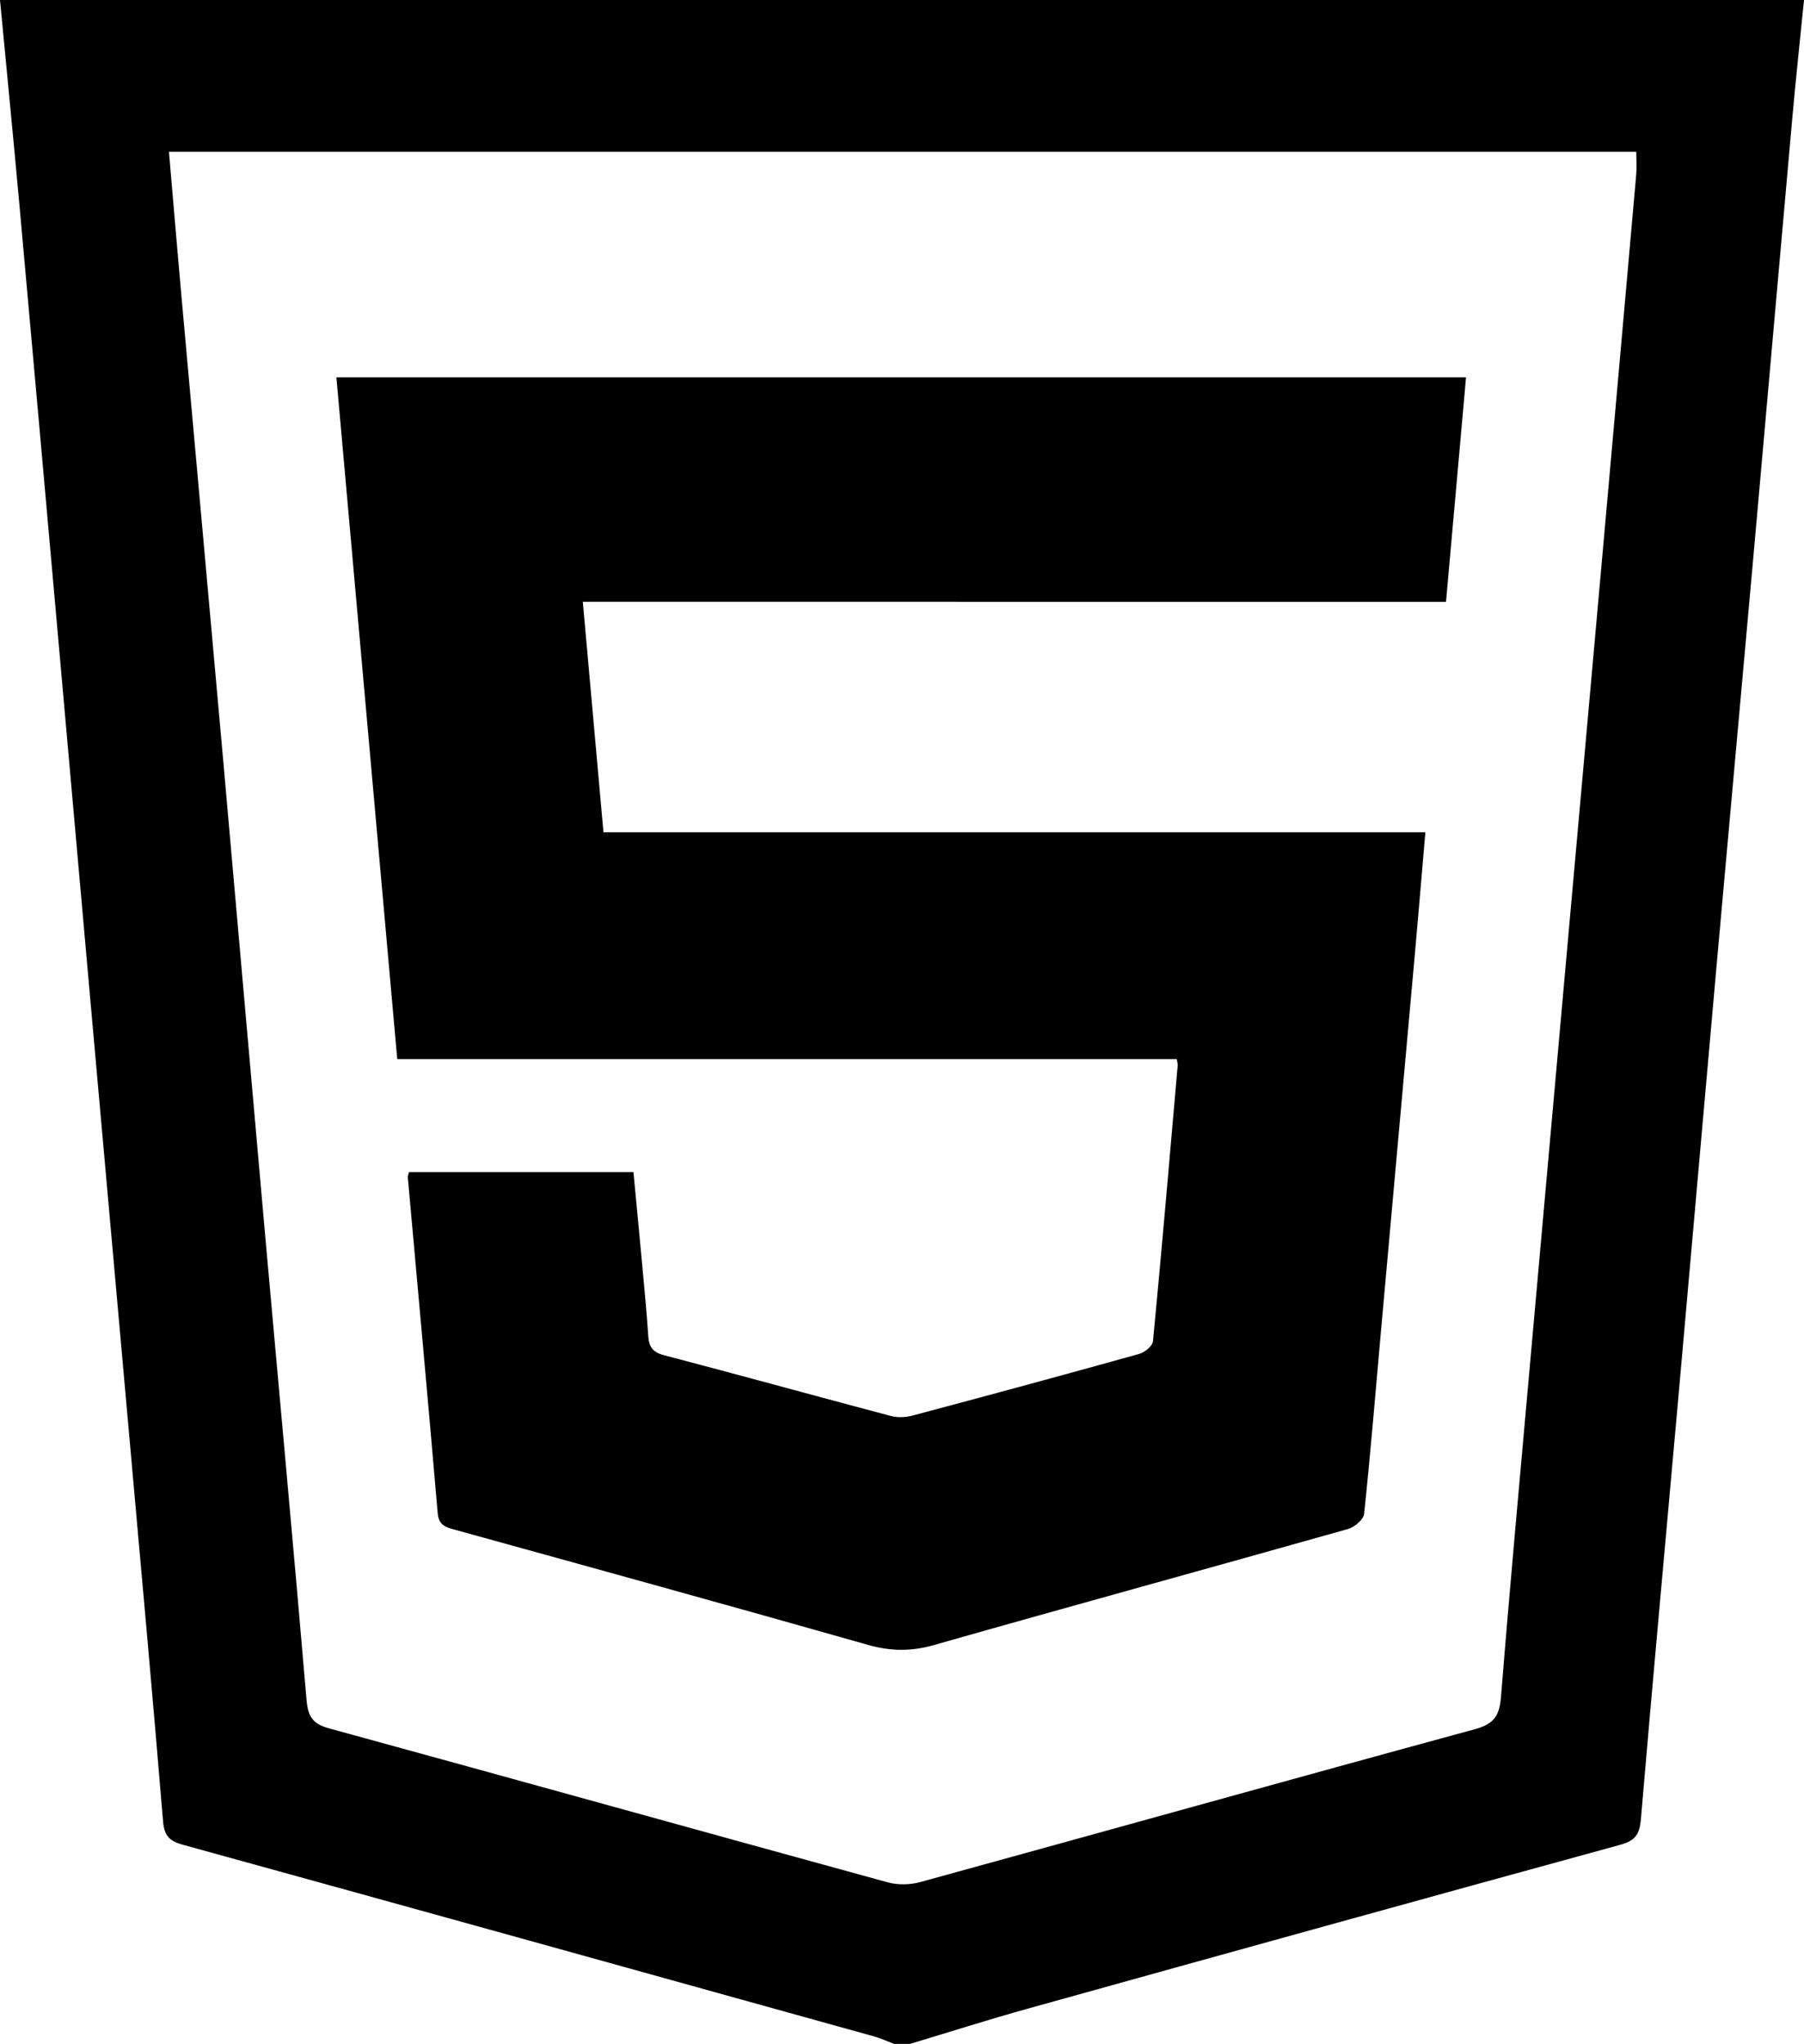 <?xml version="1.0" encoding="utf-8"?>
<!-- Generator: Adobe Illustrator 16.0.5, SVG Export Plug-In . SVG Version: 6.00 Build 0)  -->
<!DOCTYPE svg PUBLIC "-//W3C//DTD SVG 1.1//EN" "http://www.w3.org/Graphics/SVG/1.1/DTD/svg11.dtd">
<svg version="1.1" id="Layer_1" xmlns="http://www.w3.org/2000/svg" xmlns:xlink="http://www.w3.org/1999/xlink" x="0px" y="0px"
	 width="207.908px" height="235.507px" viewBox="0 0 207.908 235.507" enable-background="new 0 0 207.908 235.507"
	 xml:space="preserve">
<g>
	<g>
		<path d="M104.873,235.507c-0.612,0-1.226,0-1.84,0c-0.772-0.293-1.527-0.648-2.32-0.869c-26.53-7.377-53.062-14.754-79.609-22.069
			c-1.555-0.429-2.174-1.009-2.314-2.718c-1.183-14.351-2.492-28.689-3.771-43.032c-1.482-16.631-2.974-33.26-4.456-49.891
			c-1.278-14.342-2.546-28.686-3.824-43.027C5.256,57.27,3.781,40.639,2.275,24.01C1.551,16.004,0.76,8.003,0,0
			c69.302,0,138.605,0,207.908,0c-0.455,4.569-0.948,9.137-1.357,13.711c-1.457,16.248-2.874,32.5-4.325,48.75
			c-1.459,16.324-2.951,32.646-4.408,48.972c-1.458,16.325-2.881,32.654-4.336,48.979c-1.462,16.401-2.979,32.799-4.372,49.206
			c-0.146,1.729-0.643,2.472-2.357,2.942c-22.796,6.245-45.573,12.56-68.344,18.897C113.873,232.72,109.384,234.153,104.873,235.507
			z M19.473,17.493c0.479,5.571,0.918,10.838,1.39,16.1c1.615,18.008,3.255,36.012,4.86,54.02s3.167,36.02,4.773,54.027
			c1.613,18.083,3.295,36.162,4.835,54.251c0.162,1.904,0.707,2.744,2.596,3.26c21.475,5.874,42.92,11.859,64.392,17.744
			c1.166,0.32,2.576,0.285,3.749-0.037c21.323-5.854,42.614-11.816,63.95-17.621c2.208-0.601,2.799-1.601,2.971-3.732
			c1.038-12.904,2.225-25.798,3.374-38.693c1.462-16.404,2.936-32.81,4.404-49.214c1.319-14.726,2.641-29.451,3.956-44.178
			c1.288-14.422,2.574-28.844,3.845-43.266c0.076-0.873,0.01-1.76,0.01-2.66C132.127,17.493,75.899,17.493,19.473,17.493z"/>
		<path fill-rule="evenodd" clip-rule="evenodd" d="M67.168,69.343c0.809,9.022,1.58,17.641,2.38,26.554c31.515,0,62.967,0,94.723,0
			c-0.405,4.719-0.77,9.115-1.163,13.51c-1.312,14.652-2.638,29.304-3.952,43.956c-0.631,7.021-1.2,14.049-1.942,21.057
			c-0.07,0.658-1.096,1.544-1.839,1.754c-15.907,4.492-31.851,8.854-47.748,13.379c-2.62,0.745-4.978,0.72-7.583-0.021
			c-15.826-4.495-31.688-8.865-47.547-13.25c-1.081-0.299-1.928-0.476-2.054-1.938c-1.102-12.901-2.288-25.796-3.443-38.693
			c-0.012-0.144,0.067-0.296,0.142-0.601c8.508,0,17.054,0,25.86,0c0.344,3.629,0.696,7.257,1.03,10.888
			c0.245,2.671,0.501,5.341,0.681,8.017c0.081,1.216,0.493,1.854,1.791,2.193c8.735,2.289,17.439,4.695,26.168,7.007
			c0.772,0.204,1.696,0.167,2.476-0.04c8.726-2.323,17.442-4.683,26.141-7.11c0.637-0.177,1.539-0.909,1.591-1.453
			c1.017-10.602,1.925-21.213,2.85-31.823c0.013-0.147-0.046-0.301-0.112-0.695c-29.813,0-59.667,0-89.835,0
			c-2.346-26.268-4.672-52.321-7.014-78.564c43.402,0,86.654,0,130.19,0c-0.77,8.627-1.528,17.139-2.308,25.876
			C133.437,69.343,100.437,69.343,67.168,69.343z"/>
	</g>
</g>
</svg>
